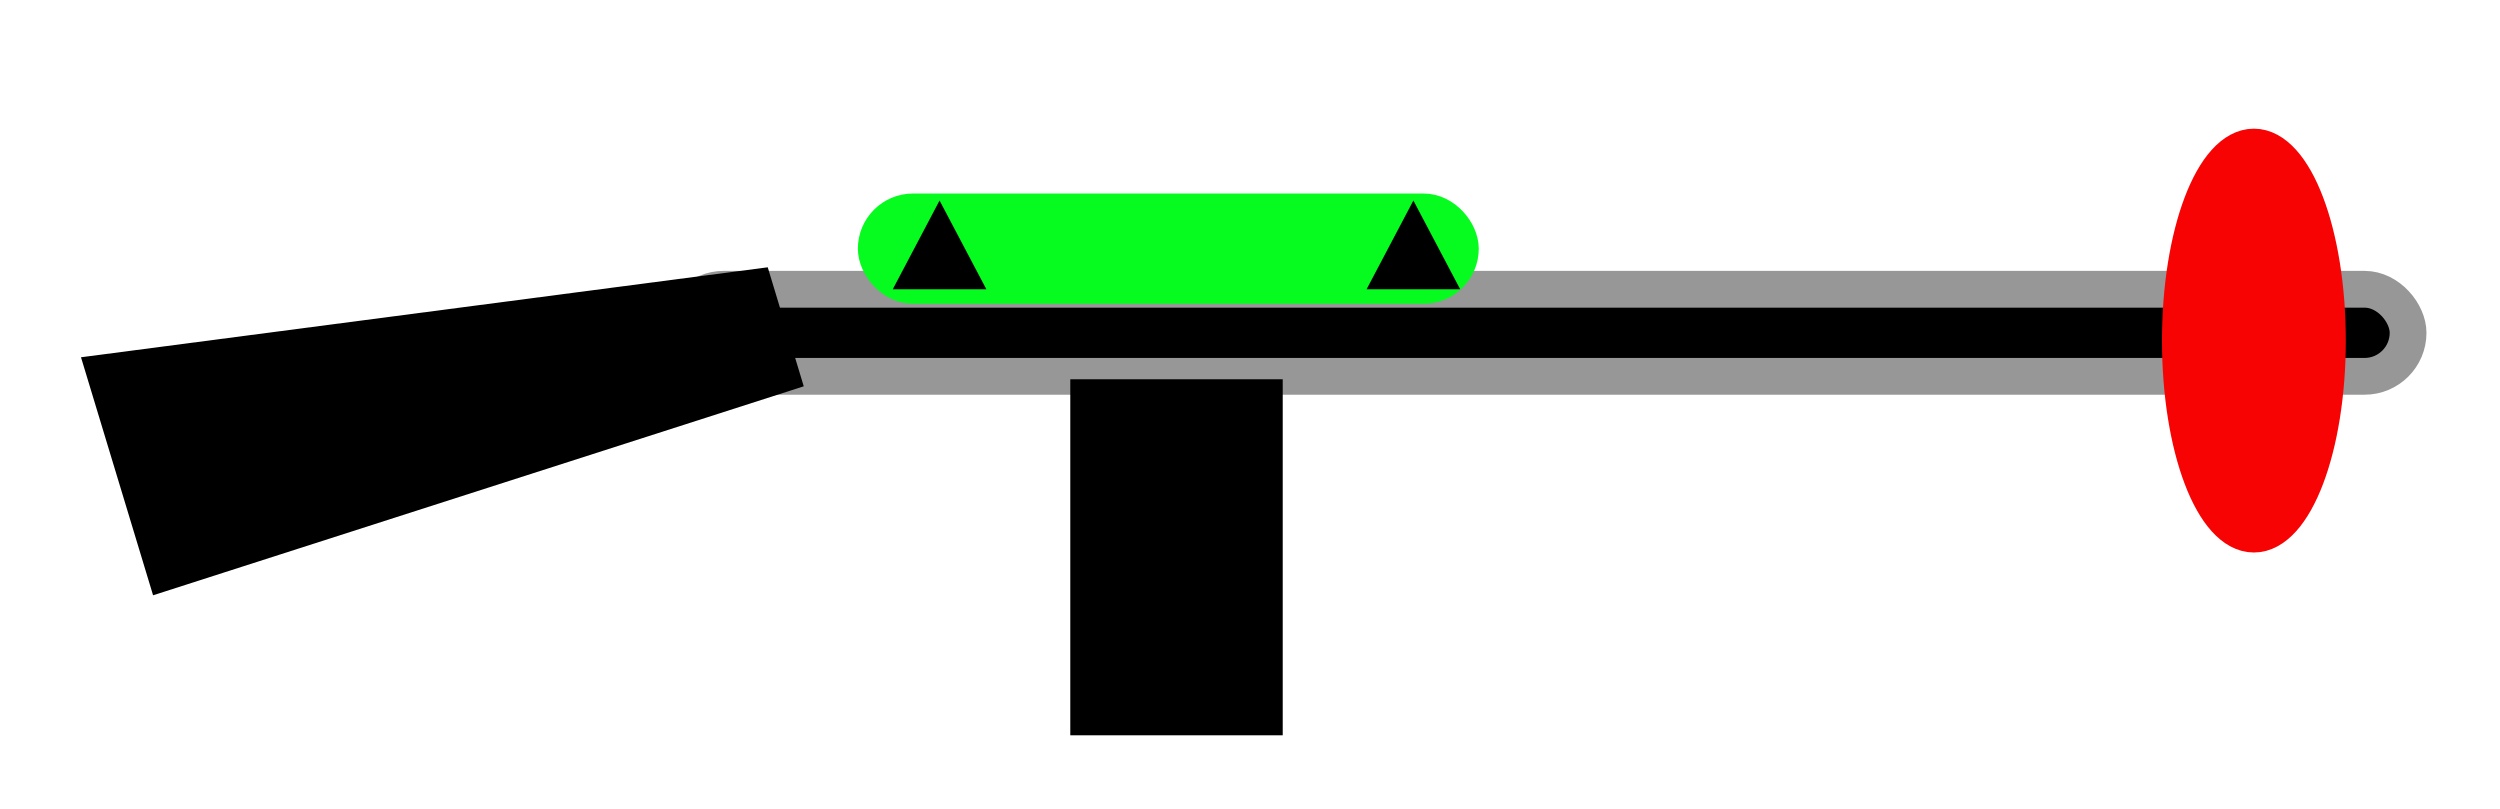 <?xml version="1.0" encoding="UTF-8"?>
<svg width="34px" height="11px" viewBox="0 0 34 11" version="1.1" xmlns="http://www.w3.org/2000/svg" xmlns:xlink="http://www.w3.org/1999/xlink">
    <!-- Generator: Sketch 55.2 (78181) - https://sketchapp.com -->
    <title>Laser1</title>
    <desc>Created with Sketch.</desc>
    <defs>
        <filter x="-12.5%" y="-62.5%" width="125.0%" height="212.5%" filterUnits="objectBoundingBox" id="filter-1">
            <feOffset dx="0" dy="1" in="SourceAlpha" result="shadowOffsetOuter1"></feOffset>
            <feGaussianBlur stdDeviation="0.5" in="shadowOffsetOuter1" result="shadowBlurOuter1"></feGaussianBlur>
            <feColorMatrix values="0 0 0 0 0   0 0 0 0 0   0 0 0 0 0  0 0 0 0.5 0" type="matrix" in="shadowBlurOuter1" result="shadowMatrixOuter1"></feColorMatrix>
            <feMerge>
                <feMergeNode in="shadowMatrixOuter1"></feMergeNode>
                <feMergeNode in="SourceGraphic"></feMergeNode>
            </feMerge>
        </filter>
    </defs>
    <g id="Page-1" stroke="none" stroke-width="1" fill="none" fill-rule="evenodd">
        <g id="Laser1" filter="url(#filter-1)" transform="translate(1, 1)" fill-rule="nonzero" stroke-width="0.5">
            <rect id="Rectangle" stroke="#979797" fill="#000000" x="8.25" y="1.934" width="23.5" height="1.184" rx="0.592"></rect>
            <ellipse id="Oval-Copy-3" stroke="#F70303" fill="#F70303" cx="29.653" cy="2.632" rx="1" ry="2.632"></ellipse>
            <rect id="Rectangle" stroke="#05FC1E" fill="#05FC1E" x="10.917" y="0.882" width="7.944" height="1" rx="0.5"></rect>
            <polygon id="Triangle" stroke="#000000" fill="#000000" points="11.778 1.263 12 1.684 11.556 1.684"></polygon>
            <polygon id="Triangle-Copy" stroke="#000000" fill="#000000" points="18.222 1.263 18.444 1.684 18 1.684"></polygon>
            <path d="M0.641,1.797 L0.683,4.63 L9.473,4.353 L9.455,3.12 L0.641,1.797 Z" id="Rectangle" stroke="#000000" fill="#000000" transform="translate(5.057, 3.197) rotate(-16) translate(-5.057, -3.197) "></path>
            <rect id="Rectangle" stroke="#000000" fill="#000000" x="13.806" y="3.408" width="2.389" height="4.342"></rect>
        </g>
    </g>
</svg>